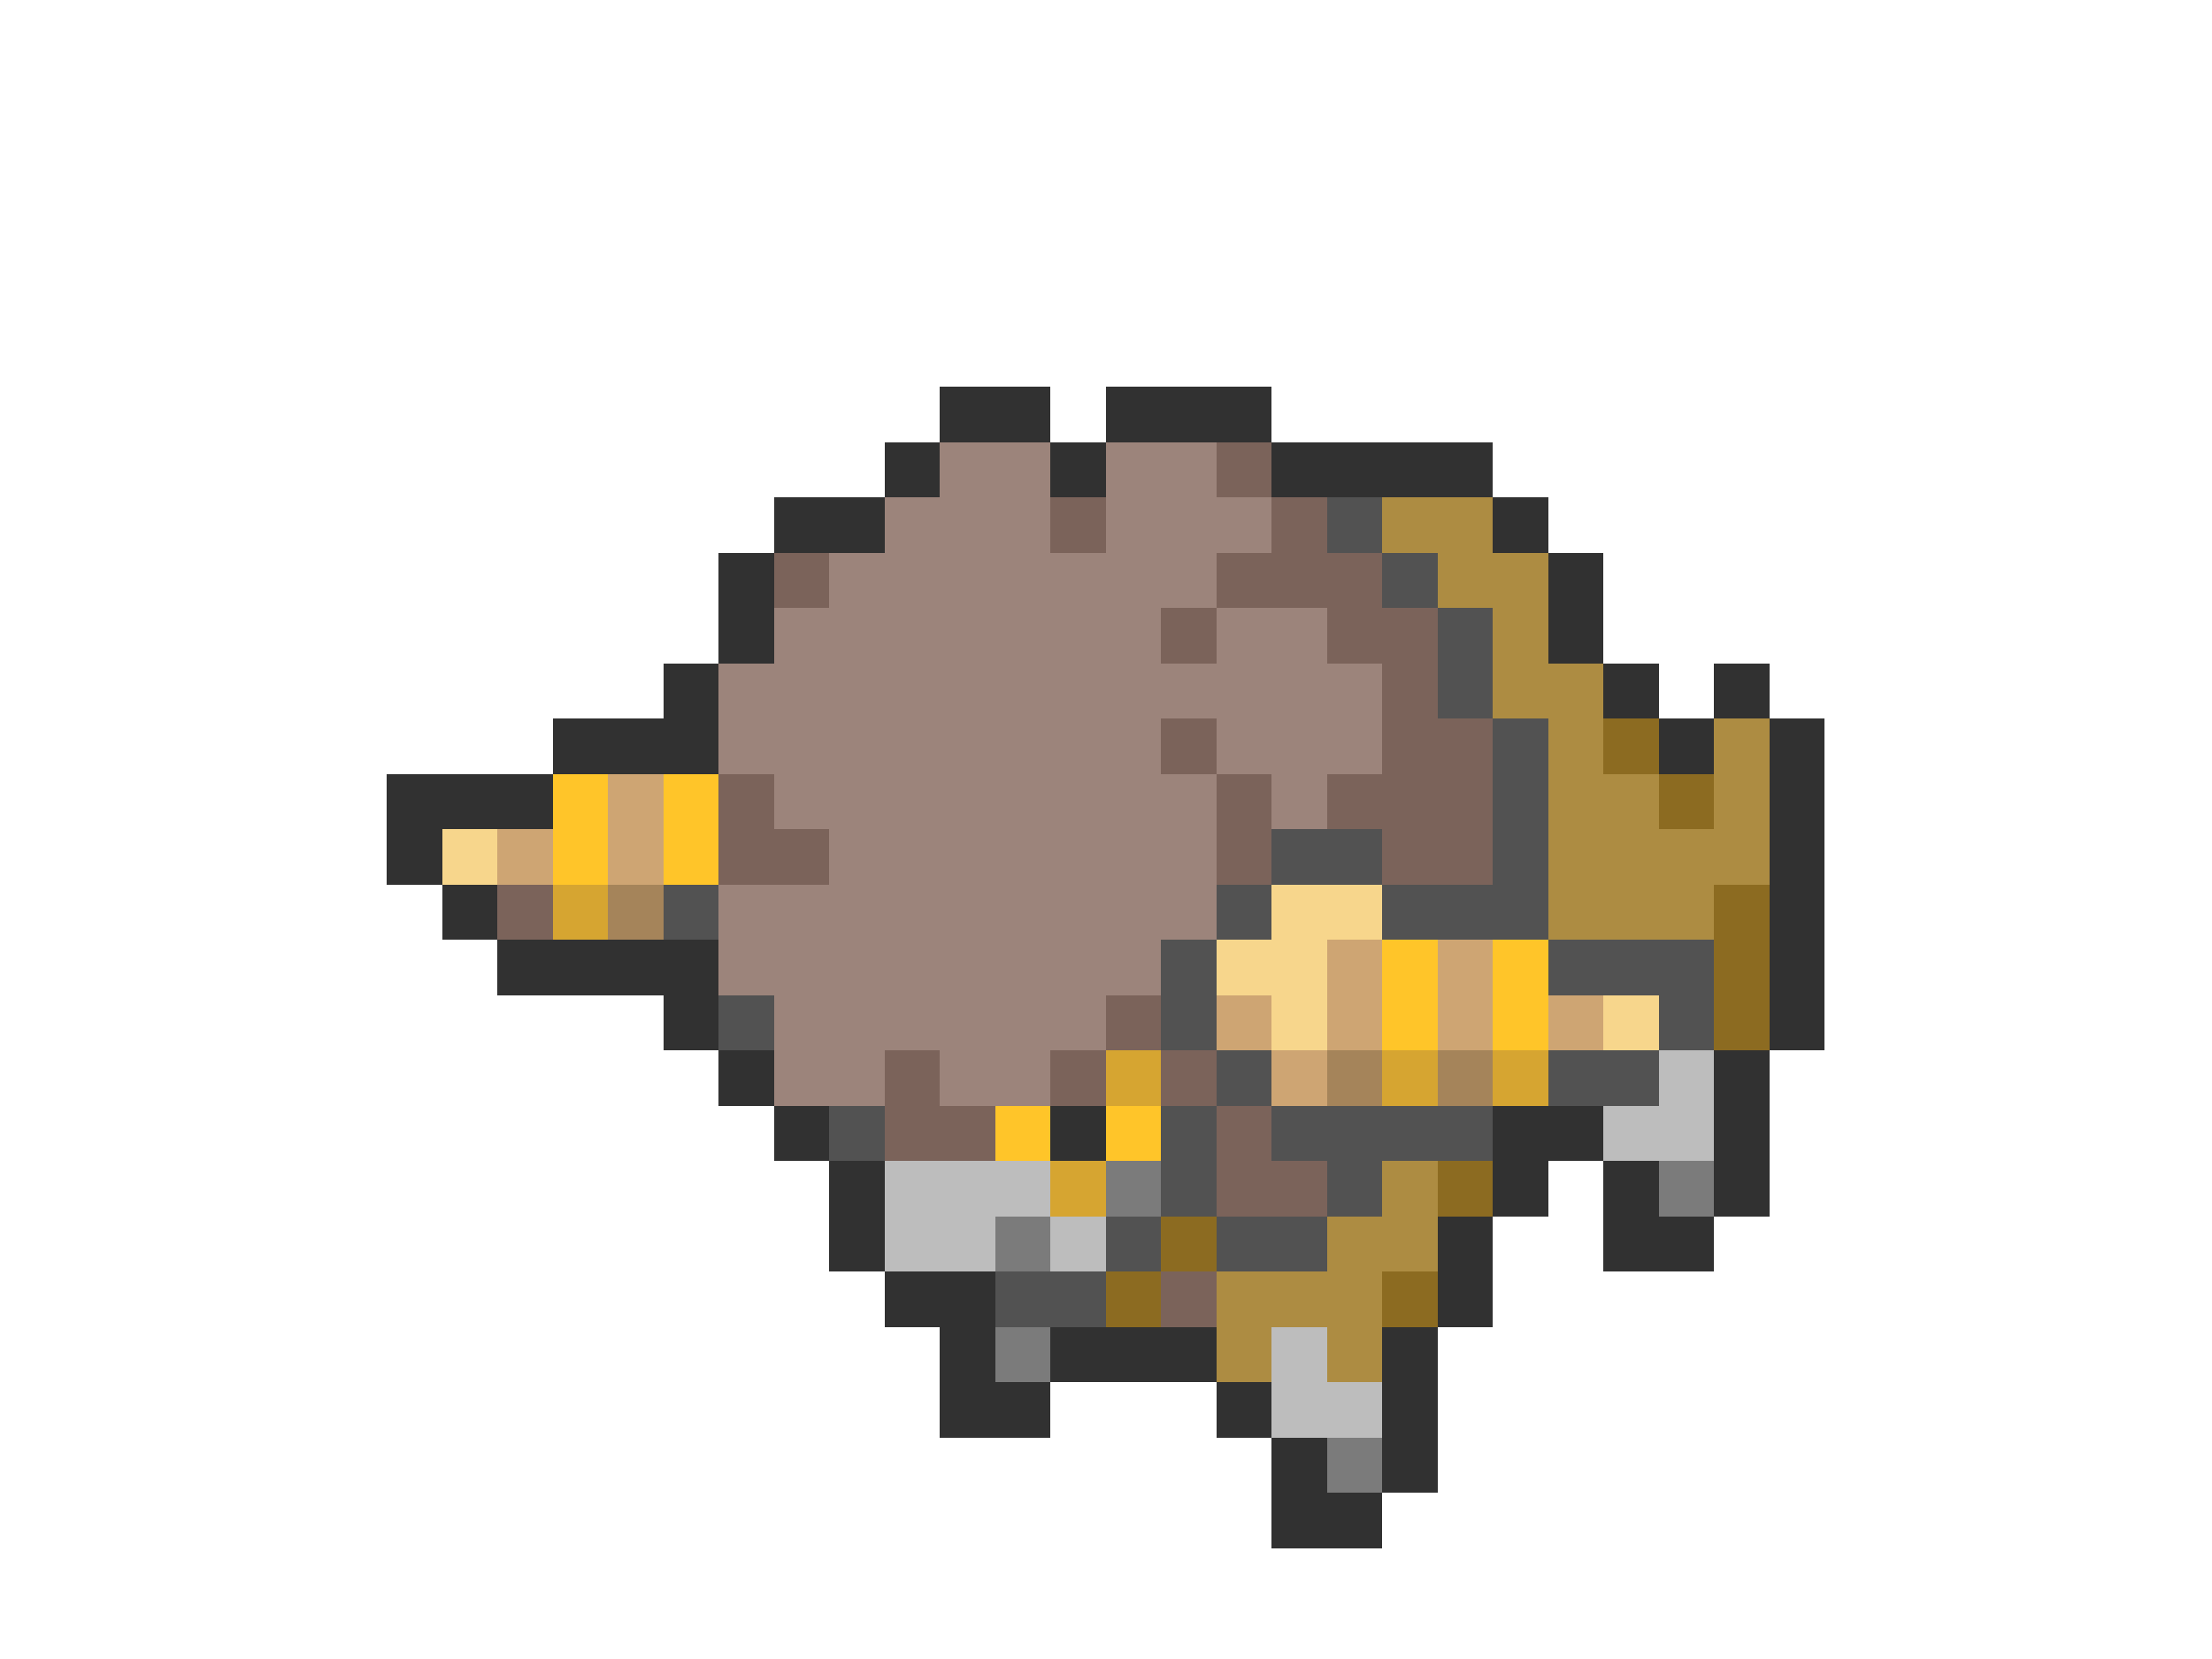 <svg xmlns="http://www.w3.org/2000/svg" viewBox="0 -0.5 40 30" shape-rendering="crispEdges">
<path stroke="#313131" d="M17 7h2M20 7h3M16 8h1M19 8h1M23 8h4M14 9h2M27 9h1M13 10h1M28 10h1M13 11h1M28 11h1M12 12h1M29 12h1M31 12h1M10 13h3M30 13h1M32 13h1M7 14h3M32 14h1M7 15h1M32 15h1M8 16h1M32 16h1M9 17h4M32 17h1M12 18h1M32 18h1M13 19h1M31 19h1M14 20h1M19 20h1M27 20h2M31 20h1M15 21h1M27 21h1M29 21h1M31 21h1M15 22h1M26 22h1M29 22h2M16 23h2M26 23h1M17 24h1M19 24h3M25 24h1M17 25h2M22 25h1M25 25h1M23 26h1M25 26h1M23 27h2" />
<path stroke="#9c847b" d="M17 8h2M20 8h2M16 9h3M20 9h3M15 10h7M14 11h7M22 11h2M13 12h12M13 13h8M22 13h3M14 14h8M23 14h1M15 15h7M13 16h9M13 17h8M14 18h6M14 19h2M17 19h2" />
<path stroke="#7b635a" d="M22 8h1M19 9h1M23 9h1M14 10h1M22 10h3M21 11h1M24 11h2M25 12h1M21 13h1M25 13h2M13 14h1M22 14h1M24 14h3M13 15h2M22 15h1M25 15h2M9 16h1M20 18h1M16 19h1M19 19h1M21 19h1M16 20h2M22 20h1M22 21h2M21 23h1" />
<path stroke="#525252" d="M24 9h1M25 10h1M26 11h1M26 12h1M27 13h1M27 14h1M23 15h2M27 15h1M12 16h1M22 16h1M25 16h3M21 17h1M28 17h3M13 18h1M21 18h1M30 18h1M22 19h1M28 19h2M15 20h1M21 20h1M23 20h4M21 21h1M24 21h1M20 22h1M22 22h2M18 23h2" />
<path stroke="#ad8c42" d="M25 9h2M26 10h2M27 11h1M27 12h2M28 13h1M31 13h1M28 14h2M31 14h1M28 15h4M28 16h3M25 21h1M24 22h2M22 23h3M22 24h1M24 24h1" />
<path stroke="#8c6b21" d="M29 13h1M30 14h1M31 16h1M31 17h1M31 18h1M26 21h1M21 22h1M20 23h1M25 23h1" />
<path stroke="#ffc529" d="M10 14h1M12 14h1M10 15h1M12 15h1M25 17h1M27 17h1M25 18h1M27 18h1M18 20h1M20 20h1" />
<path stroke="#cea573" d="M11 14h1M9 15h1M11 15h1M24 17h1M26 17h1M22 18h1M24 18h1M26 18h1M28 18h1M23 19h1" />
<path stroke="#f7d68c" d="M8 15h1M23 16h2M22 17h2M23 18h1M29 18h1" />
<path stroke="#d6a531" d="M10 16h1M20 19h1M25 19h1M27 19h1M19 21h1" />
<path stroke="#a5845a" d="M11 16h1M24 19h1M26 19h1" />
<path stroke="#bdbdbd" d="M30 19h1M29 20h2M16 21h3M16 22h2M19 22h1M23 24h1M23 25h2" />
<path stroke="#7b7b7b" d="M20 21h1M30 21h1M18 22h1M18 24h1M24 26h1" />
</svg>